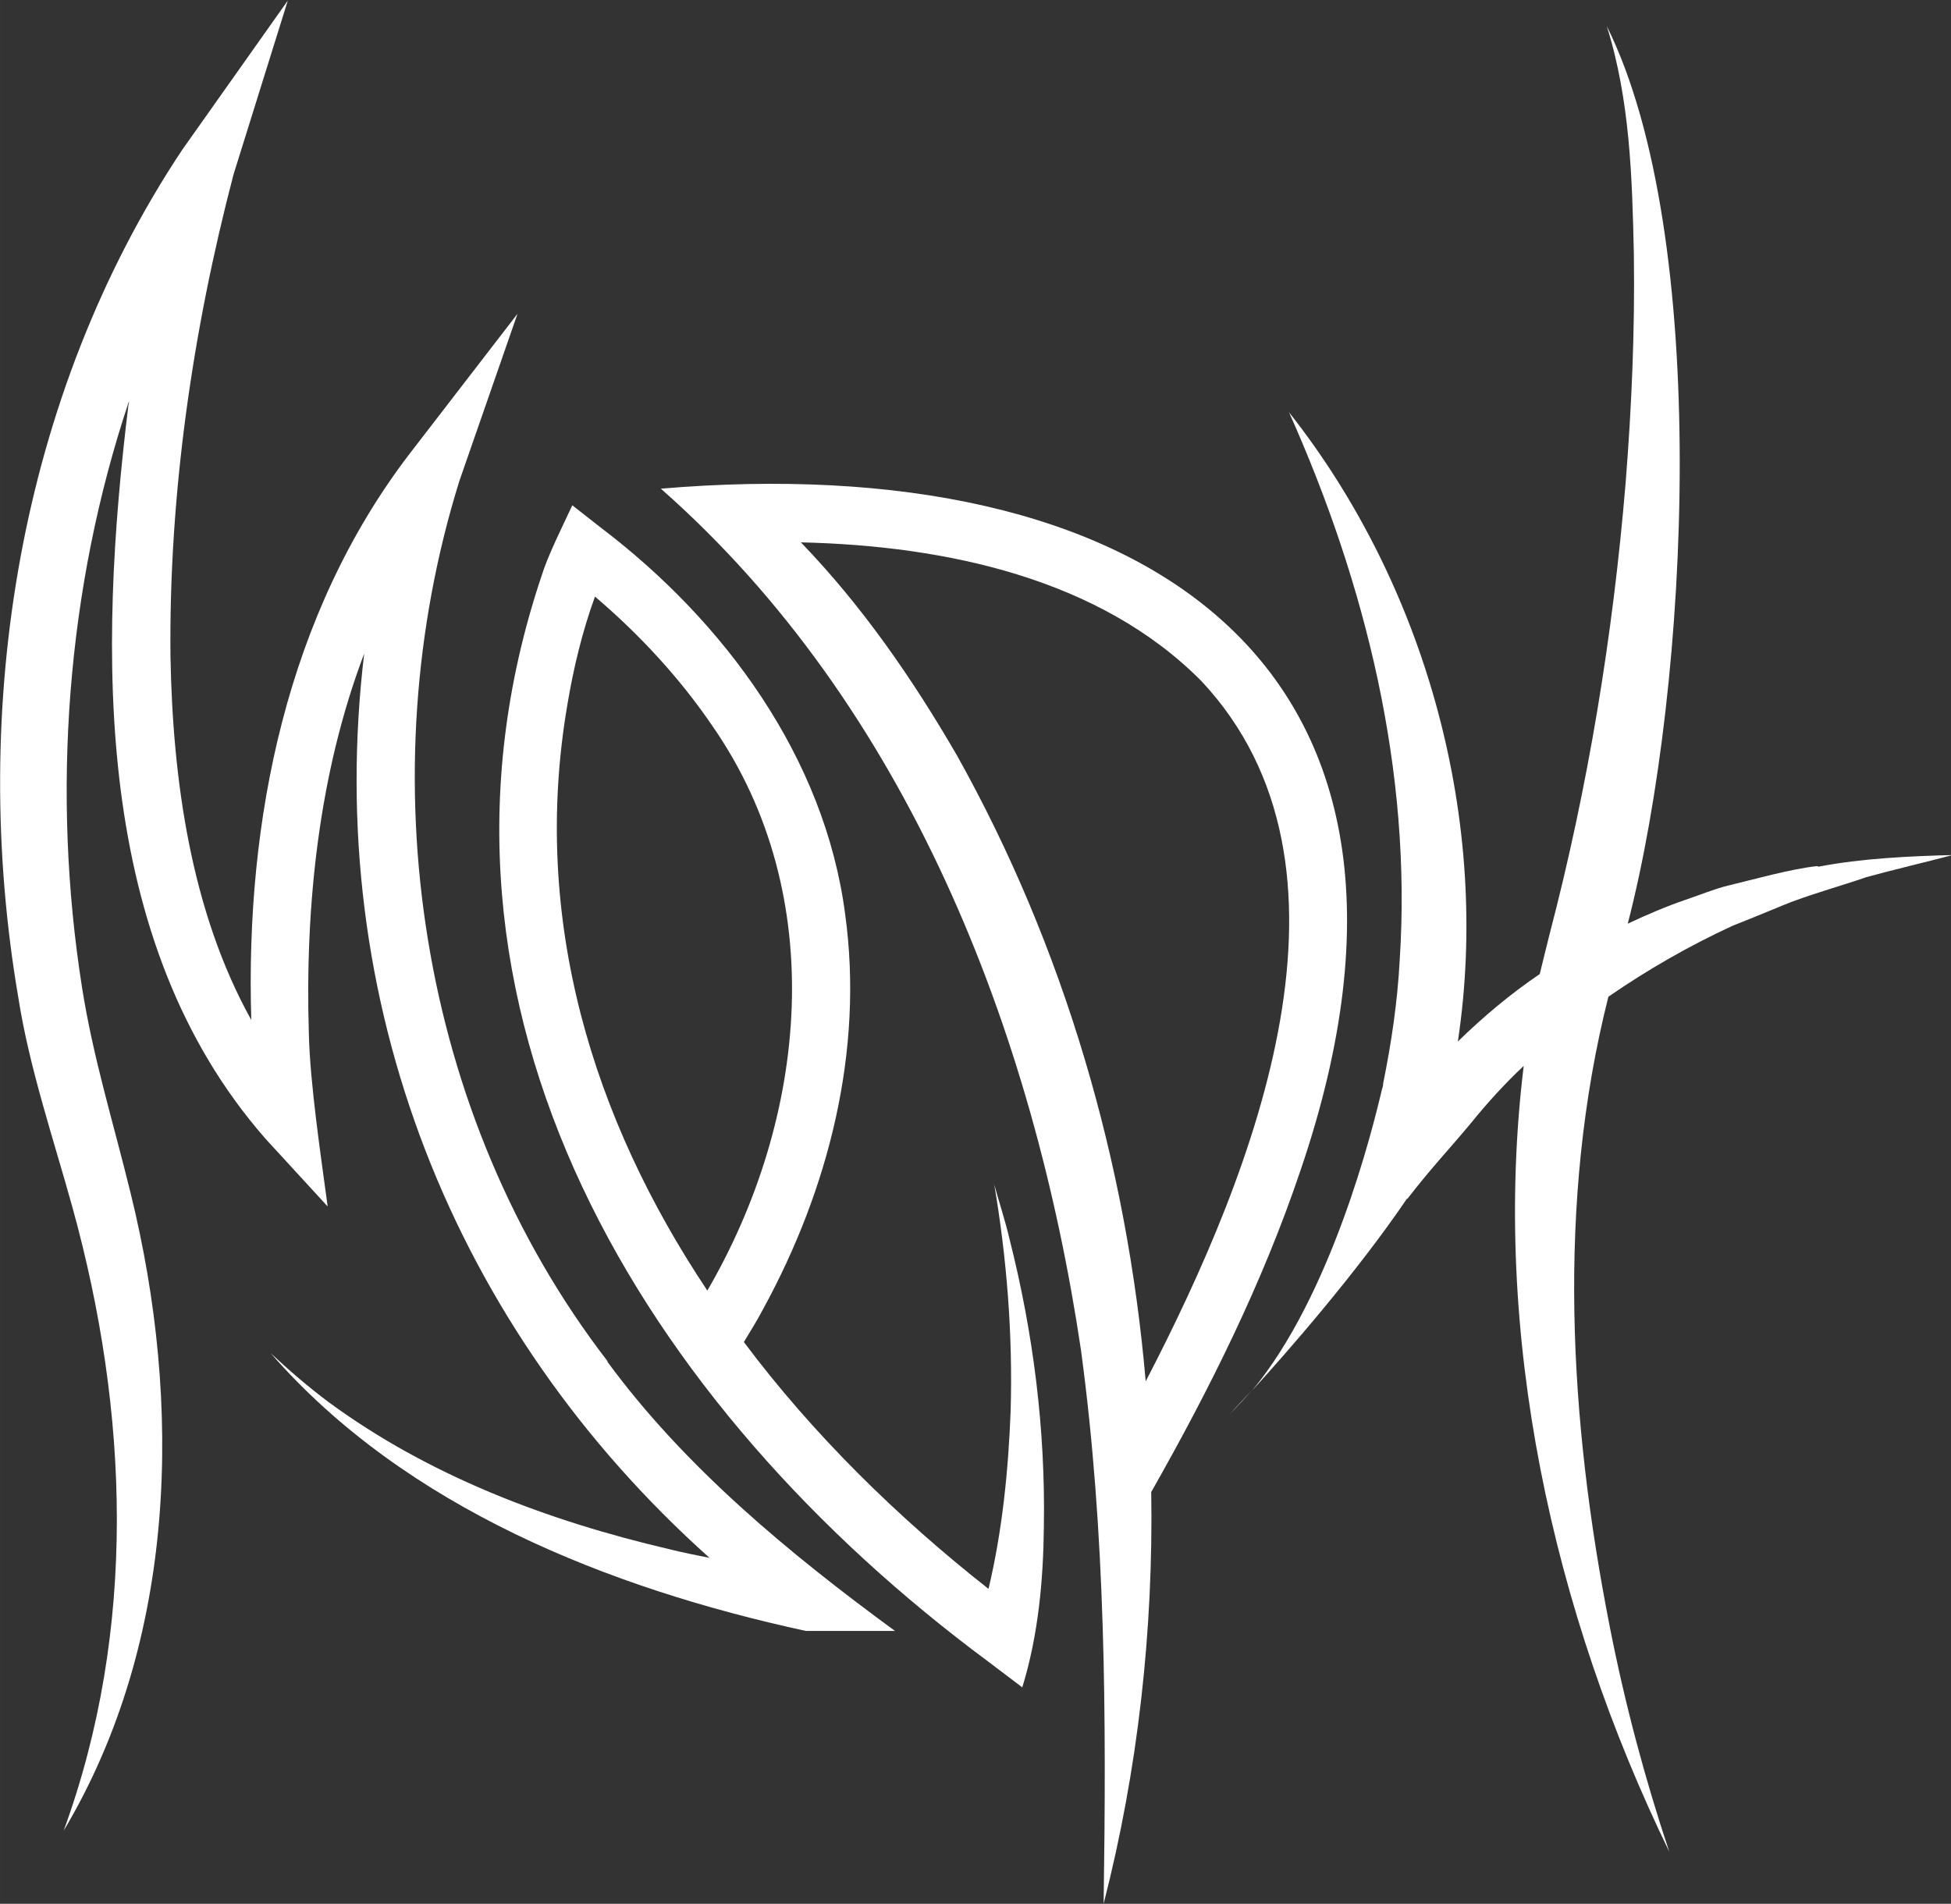<?xml version="1.0" encoding="UTF-8"?>
<svg id="Layer_10" data-name="Layer 10" xmlns="http://www.w3.org/2000/svg" width="124.4mm" height="121.4mm" viewBox="0 0 352.5 344">
  <rect x="0" y="0" width="352.5" height="344" fill="#333333" stroke="none"/>
  <defs>
    <style>
      .cls-1 {
        fill: #fff;
        stroke-width: 0px;
      }
    </style>
  </defs>
  <path class="cls-1" d="M109.8,246c-34.3-44.5-43.4-105.8-26.8-159.1l10.5-30.2s-19.5,25.3-19.5,25.3c-22.2,29-29.7,66.2-28.6,102.3-10.9-19.6-14.2-43.4-14.6-65.7-.3-29.2,4-58.9,11.4-87.1,0,0,9.8-31.4,9.8-31.4,0,0-19.1,27-19.1,27C3.4,71.5-5.6,128,3.3,180.2c2,12.8,6.4,25.7,9.8,38,10.2,36.9,11.7,76.2-1.6,112.6,20.5-34.4,21.5-77.1,12.1-115.2-3.1-12.7-6.8-24.5-8.8-37.3-5.5-35-2.8-72,8.5-105.8,0,.2,0,.5-.1.7-5.4,44.3-6.6,96.8,24.8,132.6,0,0,11.2,12.2,11.2,12.2-1.2-9-3.2-22.2-3.4-31.3-.7-23,1.8-47,10-68.6-7.5,62.7,16.1,122,62.4,163.4-2.5-.5-5-1-7.4-1.6-21.8-5.1-43.3-13.2-61.5-26.6-3.6-2.7-7.1-5.7-10.4-8.8,24.3,27.9,61.2,42.5,96.7,50.2,0,0,16.1,0,16.1,0-19.1-14-38-29.6-52-48.7Z"/>
  <path class="cls-1" d="M179.6,213.8c2.3,13.5,3.4,27.3,3,41.1-.4,10.7-1.5,21.7-4,32.2-16.4-12.9-31.7-27.9-44.2-44.6,1.2-2,2.4-3.9,3.5-6,11.8-21.6,18.2-46.6,14.8-71.3-3.7-28.4-21.9-53-44.2-69.9,0,0-5.1-4-5.1-4-1.8,3.9-4.4,9-5.6,12.9-26.2,78.3,19,150.3,80.7,196,0,0,6.2,4.7,6.2,4.7,2.9-9.4,3.8-19.4,3.9-29,.3-17.6-1.9-35-6.2-52-.8-3.4-1.9-6.7-2.8-10ZM102.5,127.4c1.1-6.6,2.7-13.3,5-19.6,8.1,6.9,15.4,14.8,21.3,23.5,21.2,30.6,17.1,70.8-1,101.9-20.7-31-31.9-67.1-25.3-105.8Z"/>
  <path class="cls-1" d="M235,211.4c31.5-92.5-29.9-130.4-115.6-123.1,44.5,39.2,67.3,97.9,75.9,155.6,4.5,33.3,4.6,66.3,4.1,100.1,6.2-24.2,9-49.3,8.6-74.4,10.5-18.5,20.1-37.7,27-58.2ZM172.9,136.5c-8-13.8-17.1-27-28.2-38.5,26.1.6,54,6.5,72.4,25.1,31.2,33.4,10,87.8-10.1,126.5-3.4-39.6-14.8-78.6-34.1-113.1Z"/>
  <path class="cls-1" d="M328.3,156.5c-4.7.5-11.4,2.4-16,3.5-2.2.5-5.7,1.9-7.8,2.6-3.5,1.2-7,2.7-10.4,4.3,11.3-43.7,15-124.4-3.8-162.2,4.2,13.3,4.6,27.4,4.9,41.2.2,13.9-.4,27.7-1.5,41.5-2.3,27.6-6.8,54.9-13.7,81.3-.6,2.4-1.2,4.8-1.8,7.3-5.3,3.6-10.2,7.7-14.8,12.2,6-39.8-5.7-82.3-30.5-113.7,13.9,31.1,22.2,64.9,20,98.9-.4,7.6-1.5,15-3,22.4,0,0,0,0,0,.1,0,.4-.2.8-.3,1.3-1.6,6.8-9,36.8-23.4,54.1,6.3-6.9,18.9-21.3,28-34.7,0,0,0,0,.1,0,4.4-5.7,7.6-9,11.5-13.7,2.9-3.6,6.1-7.1,9.5-10.3-5.9,48.4,5.2,98.6,26.3,142-4.4-13.2-8-26.7-10.7-40.4-7.4-37.5-9.7-76.9-.3-114.1,7.1-4.9,14.6-9.2,22.4-12.8,1.3-.5,7.7-3.1,9.1-3.7,4.3-1.8,10.5-3.5,15.1-5.1,5.1-1.4,10.3-2.6,15.6-4-7.7.2-16.5.6-24.2,2.1Z"/>
  <path class="cls-1" d="M226.1,251.3c-2.4,2.6-3.9,4.2-3.9,4.2,1.3-1.3,2.6-2.7,3.9-4.2Z"/>
</svg>